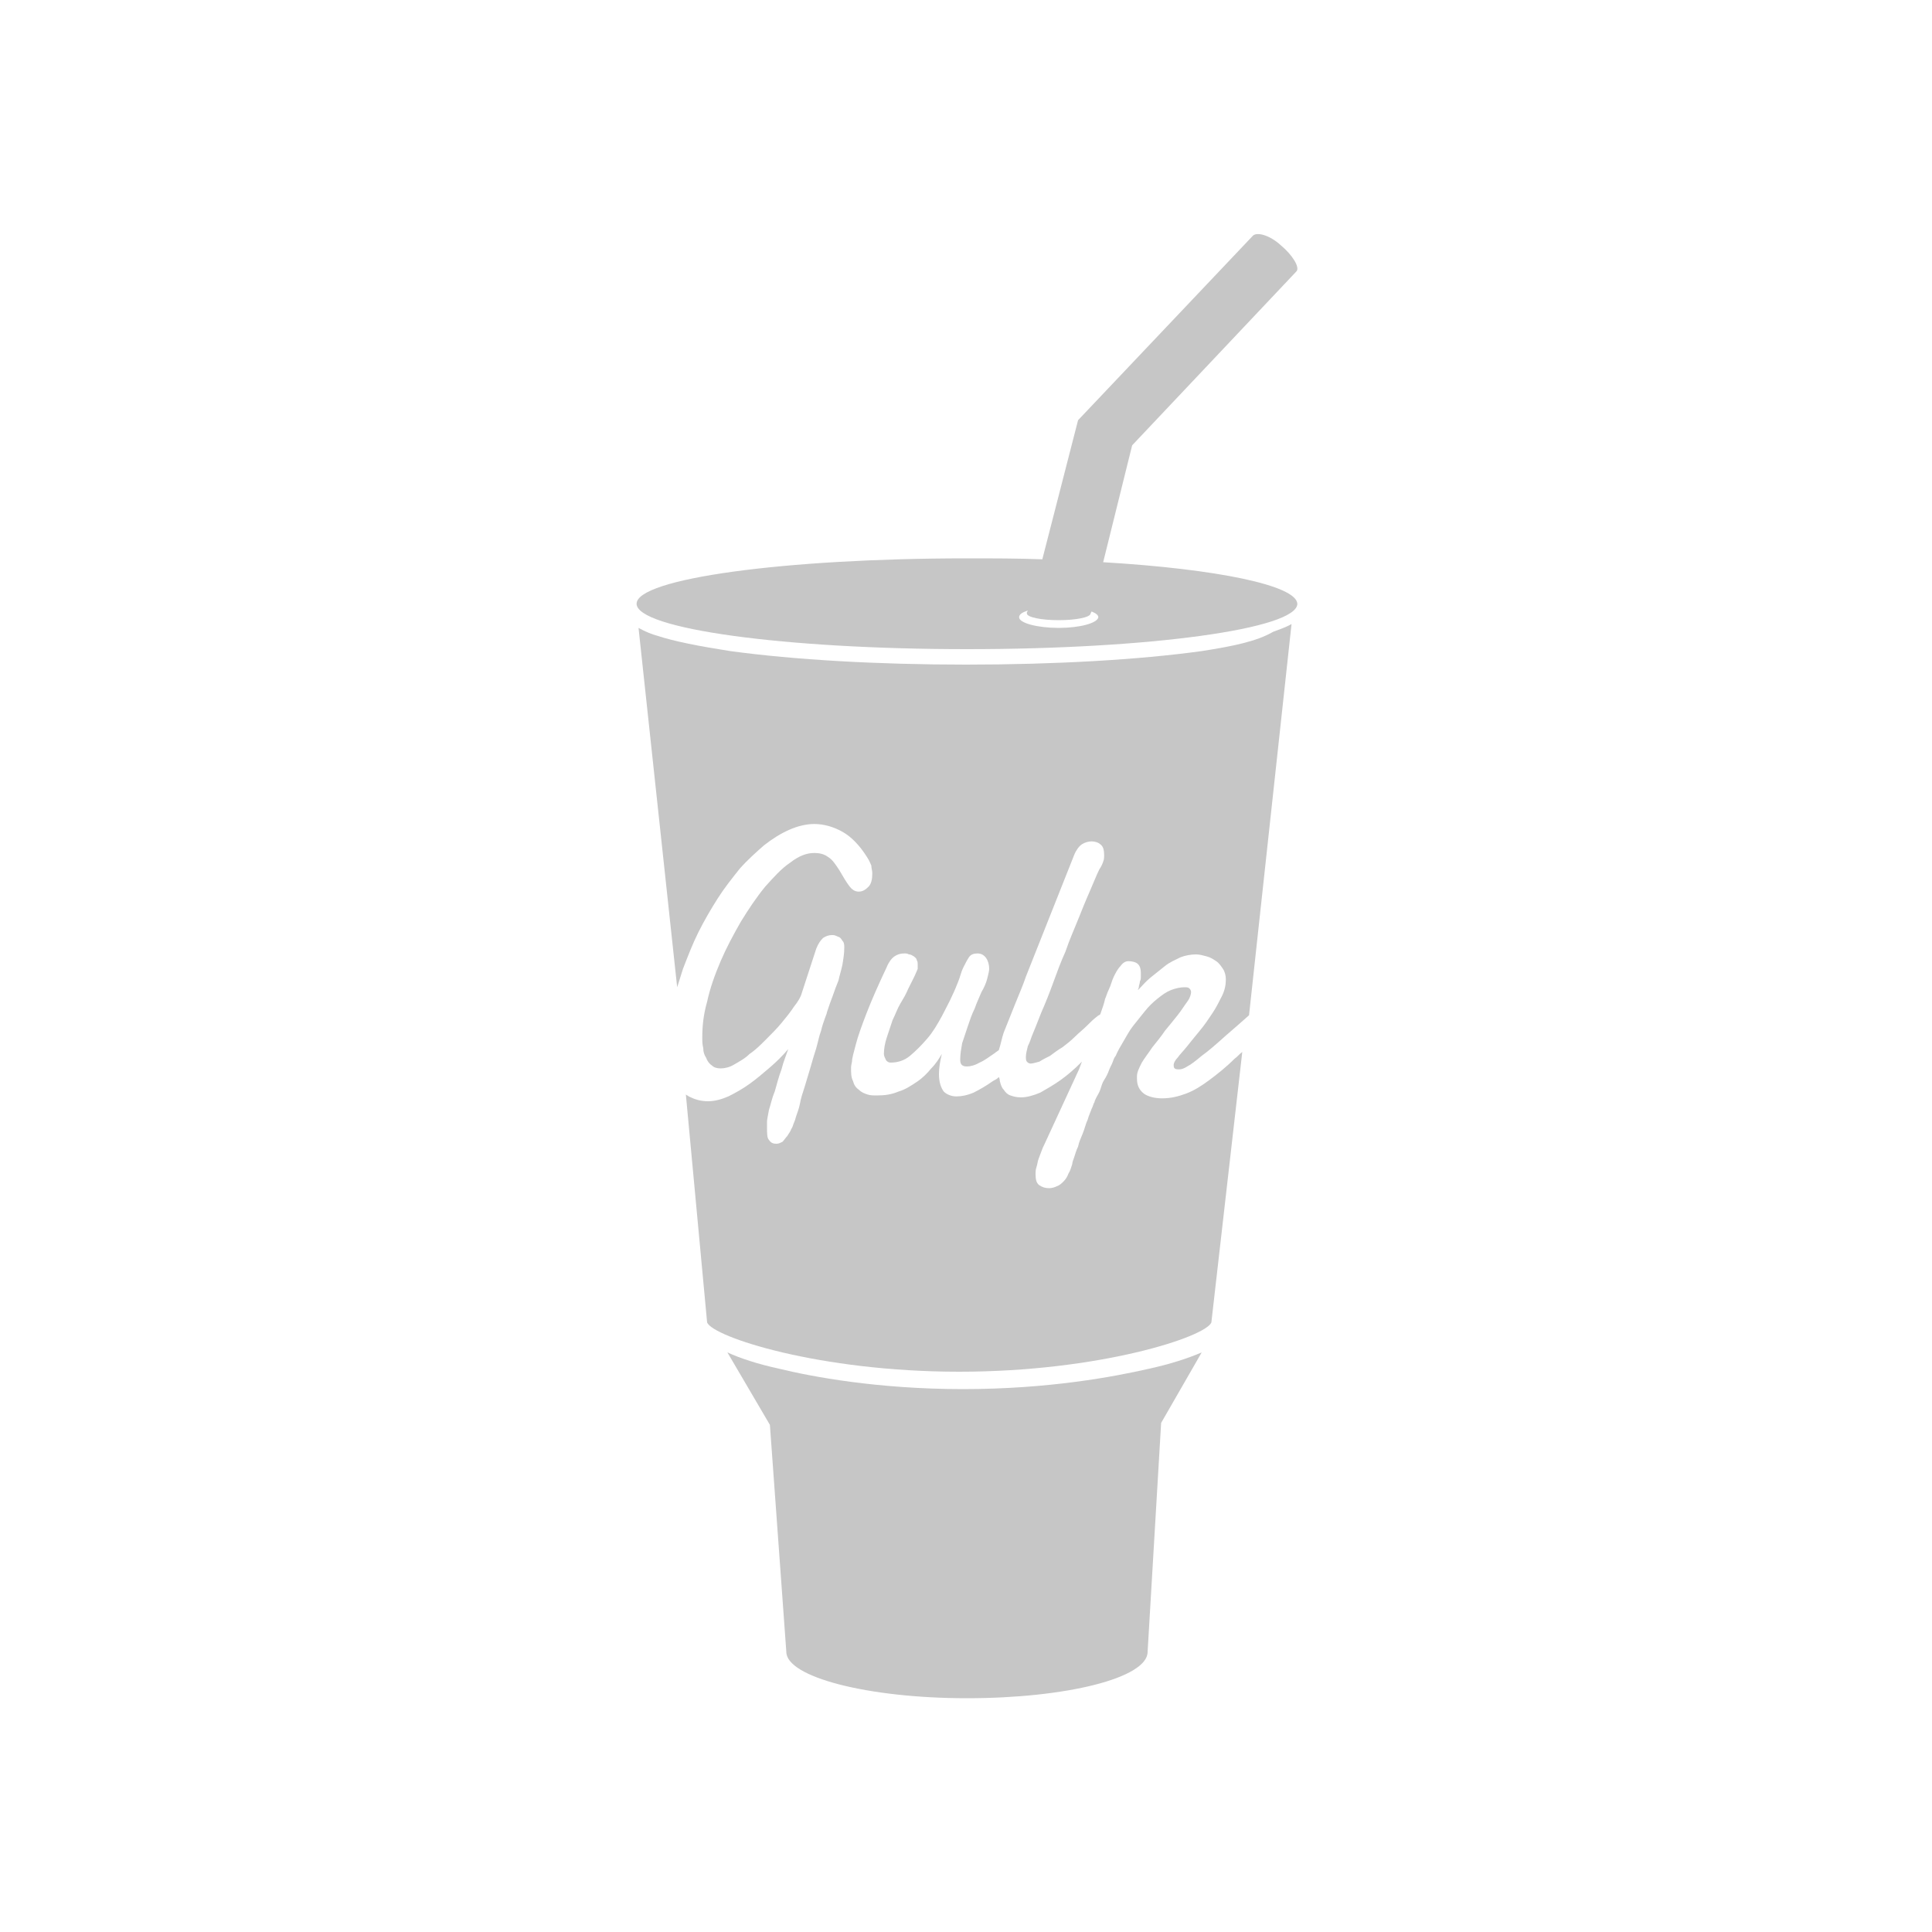 <?xml version="1.0" encoding="utf-8"?>
<!-- Generator: Adobe Illustrator 19.1.0, SVG Export Plug-In . SVG Version: 6.00 Build 0)  -->
<svg version="1.1" id="Capa_1" xmlns="http://www.w3.org/2000/svg" xmlns:xlink="http://www.w3.org/1999/xlink" x="0px" y="0px"
	 viewBox="0 0 200 200" style="enable-background:new 0 0 200 200;" xml:space="preserve">
<style type="text/css">
	.st0{fill:#C6C6C6;}
	.st1{fill-rule:evenodd;clip-rule:evenodd;fill:#E2E2E2;}
	.st2{clip-path:url(#SVGID_2_);}
	.st3{clip-path:url(#SVGID_4_);fill:#C6C6C6;}
	.st4{fill:#FDFDFD;}
	.st5{fill:#FCFCFC;}
	.st6{fill:#E2E2E2;}
	.st7{fill:#FFFFFF;}
	.st8{fill:#EBEBEB;}
	.st9{fill:url(#SVGID_5_);}
</style>
<g>
	<path class="st0" d="M124.4,67.4c-6.5,0.9-15.2,1.4-24.4,1.4c-9.2,0-17.8-0.5-24.4-1.4c-3.2-0.5-5.8-1-7.6-1.6
		c-0.4-0.1-1.2-0.4-1.9-0.8l4,37.2c0.2-0.6,0.4-1.3,0.6-1.9c0.5-1.3,1-2.6,1.6-3.8c0.6-1.2,1.3-2.4,2-3.5c0.7-1.1,1.5-2.1,2.3-3.1
		c0.8-0.9,1.7-1.7,2.5-2.4c0.9-0.7,1.7-1.2,2.6-1.6c0.9-0.4,1.8-0.6,2.6-0.6c1,0,2,0.3,2.9,0.8c0.9,0.5,1.8,1.4,2.6,2.7
		c0.2,0.3,0.3,0.6,0.4,0.8c0,0.3,0.1,0.5,0.1,0.8c0,0.6-0.1,1.1-0.4,1.4c-0.3,0.3-0.6,0.5-1,0.5c-0.4,0-0.7-0.2-1-0.6
		c-0.3-0.4-0.6-0.9-1-1.6c-0.4-0.6-0.7-1.1-1.2-1.4c-0.4-0.3-0.9-0.4-1.4-0.4c-0.8,0-1.6,0.3-2.5,1c-0.9,0.6-1.7,1.5-2.6,2.5
		c-0.9,1.1-1.7,2.3-2.5,3.6c-0.8,1.4-1.5,2.7-2.1,4.1c-0.6,1.4-1.1,2.8-1.4,4.2c-0.4,1.4-0.5,2.6-0.5,3.7c0,0.4,0,0.7,0.1,1.1
		c0,0.4,0.1,0.7,0.3,1c0.1,0.3,0.3,0.6,0.6,0.8c0.2,0.2,0.5,0.3,0.9,0.3c0.4,0,0.9-0.1,1.4-0.4c0.5-0.3,1.1-0.6,1.6-1.1
		c0.6-0.4,1.1-0.9,1.7-1.5c0.6-0.6,1.1-1.1,1.6-1.7c0.5-0.6,0.9-1.1,1.3-1.7c0.4-0.5,0.7-1,0.8-1.4l1.5-4.6c0.2-0.5,0.4-0.8,0.7-1.1
		c0.3-0.2,0.6-0.3,0.9-0.3c0.2,0,0.3,0,0.5,0.1c0.2,0.1,0.3,0.1,0.4,0.2c0.1,0.1,0.2,0.3,0.3,0.4c0.1,0.2,0.1,0.4,0.1,0.6
		c0,0.6-0.1,1.2-0.2,1.8c-0.1,0.5-0.3,1.1-0.4,1.6c-0.2,0.5-0.4,1-0.6,1.6c-0.2,0.5-0.4,1.1-0.6,1.7c0,0.1-0.1,0.3-0.2,0.6
		c-0.1,0.3-0.3,0.8-0.4,1.3c-0.2,0.5-0.3,1.1-0.5,1.8c-0.2,0.6-0.4,1.3-0.6,2c-0.2,0.7-0.4,1.3-0.6,2c-0.2,0.6-0.4,1.2-0.5,1.8
		c-0.1,0.5-0.3,1-0.4,1.3c-0.1,0.4-0.2,0.6-0.2,0.6c-0.1,0.2-0.1,0.4-0.3,0.7c-0.1,0.3-0.3,0.5-0.4,0.7c-0.2,0.2-0.3,0.4-0.5,0.6
		c-0.2,0.1-0.4,0.2-0.6,0.2c-0.4,0-0.6-0.1-0.8-0.4c-0.2-0.2-0.2-0.7-0.2-1.3v-0.3c0-0.1,0-0.2,0-0.3c0-0.2,0.1-0.6,0.2-1.2
		c0.2-0.6,0.3-1.2,0.6-1.9c0.2-0.7,0.4-1.5,0.7-2.3c0.2-0.8,0.5-1.5,0.7-2.1c-0.6,0.7-1.2,1.3-1.9,1.9c-0.7,0.6-1.4,1.2-2.1,1.7
		c-0.7,0.5-1.4,0.9-2.2,1.3c-0.7,0.3-1.4,0.5-2.1,0.5c-0.8,0-1.4-0.2-2-0.5c-0.1-0.1-0.2-0.1-0.3-0.2l2.2,23.6
		c0.6,1.5,11.6,5.1,26.1,5.1c14.5,0,25.5-3.6,26.1-5.1l3.2-28c-0.3,0.2-0.5,0.5-0.8,0.7c-0.9,0.9-1.8,1.6-2.6,2.2
		c-0.8,0.6-1.6,1.1-2.4,1.4c-0.8,0.3-1.6,0.5-2.5,0.5c-0.8,0-1.5-0.2-1.9-0.5c-0.5-0.4-0.7-0.9-0.7-1.5v-0.1c0,0,0-0.1,0-0.2
		c0-0.4,0.2-0.8,0.5-1.4c0.3-0.5,0.7-1,1.1-1.6c0.4-0.5,0.9-1.1,1.3-1.7c0.5-0.6,0.9-1.1,1.3-1.6c0.4-0.5,0.7-1,1-1.4
		c0.3-0.4,0.4-0.8,0.4-1c0-0.2-0.1-0.3-0.2-0.4c-0.1-0.1-0.3-0.1-0.5-0.1c-0.4,0-0.9,0.1-1.4,0.3c-0.5,0.2-0.9,0.5-1.4,0.9
		c-0.5,0.4-0.9,0.8-1.3,1.3c-0.4,0.5-0.8,1-1.2,1.5c-0.4,0.5-0.7,1.1-1,1.6c-0.3,0.5-0.6,1-0.8,1.5c-0.1,0.1-0.2,0.3-0.3,0.6
		c-0.1,0.3-0.3,0.6-0.4,0.9c-0.1,0.3-0.3,0.7-0.5,1c-0.2,0.3-0.3,0.7-0.4,1c-0.1,0.3-0.3,0.6-0.4,0.8c-0.1,0.2-0.2,0.4-0.2,0.5
		c-0.1,0.1-0.1,0.3-0.3,0.7c-0.1,0.3-0.3,0.7-0.4,1.1c-0.2,0.4-0.3,0.9-0.5,1.4c-0.2,0.5-0.4,0.9-0.5,1.4c-0.2,0.4-0.3,0.8-0.4,1.1
		c-0.1,0.3-0.2,0.5-0.2,0.7c-0.1,0.3-0.2,0.7-0.4,1c-0.1,0.3-0.3,0.6-0.5,0.8c-0.2,0.2-0.4,0.4-0.7,0.5c-0.2,0.1-0.5,0.2-0.8,0.2
		c-0.4,0-0.7-0.1-1-0.3c-0.3-0.2-0.4-0.6-0.4-1.1c0-0.3,0-0.5,0.1-0.8c0.1-0.3,0.1-0.5,0.2-0.8c0.1-0.3,0.2-0.5,0.3-0.8
		c0.1-0.3,0.2-0.5,0.3-0.7c0.6-1.3,1.2-2.6,1.8-3.9c0.6-1.3,1.2-2.6,1.8-3.9c0.1-0.3,0.2-0.5,0.3-0.8c0,0-0.1,0.1-0.1,0.1
		c-0.7,0.7-1.4,1.3-2.1,1.8c-0.7,0.5-1.4,0.9-2.1,1.3c-0.7,0.3-1.4,0.5-2,0.5c-0.5,0-0.8-0.1-1.1-0.2c-0.3-0.1-0.5-0.3-0.7-0.6
		c-0.2-0.2-0.3-0.5-0.4-0.9c0-0.1,0-0.2-0.1-0.4c-0.2,0.2-0.4,0.3-0.6,0.4c-0.7,0.5-1.4,0.9-2,1.2c-0.7,0.3-1.3,0.4-1.8,0.4
		c-0.5,0-1-0.2-1.3-0.5c-0.3-0.4-0.5-1-0.5-1.8c0-0.6,0.1-1.3,0.3-2.1c-0.3,0.5-0.6,1-1.1,1.5c-0.4,0.5-0.9,1-1.5,1.4
		c-0.6,0.4-1.2,0.8-1.9,1c-0.7,0.3-1.4,0.4-2.2,0.4c-0.4,0-0.7,0-1-0.1c-0.3-0.1-0.6-0.2-0.9-0.5c-0.3-0.2-0.5-0.5-0.6-0.9
		c-0.2-0.4-0.2-0.8-0.2-1.4c0,0,0-0.2,0.1-0.6c0-0.4,0.2-1,0.4-1.8c0.2-0.8,0.6-1.9,1.1-3.2c0.5-1.3,1.2-2.9,2.1-4.8
		c0.2-0.5,0.5-0.9,0.8-1.1c0.3-0.2,0.6-0.3,1-0.3c0.2,0,0.3,0,0.5,0.1c0.2,0,0.3,0.1,0.5,0.2c0.1,0.1,0.3,0.2,0.3,0.4
		c0.1,0.1,0.1,0.3,0.1,0.5c0,0.1,0,0.3,0,0.4c-0.1,0.2-0.2,0.5-0.4,0.9c-0.2,0.4-0.4,0.8-0.6,1.2c-0.2,0.5-0.5,1-0.8,1.5
		c-0.3,0.5-0.5,1.1-0.8,1.7c-0.2,0.6-0.4,1.2-0.6,1.8c-0.2,0.6-0.3,1.2-0.3,1.7c0,0.2,0.1,0.4,0.2,0.6c0.1,0.2,0.3,0.3,0.5,0.3
		c0.7,0,1.4-0.2,2-0.7c0.6-0.5,1.2-1.1,1.8-1.8c0.6-0.7,1-1.4,1.5-2.3c0.4-0.8,0.8-1.5,1.1-2.2c0.2-0.4,0.4-0.9,0.6-1.4
		c0.2-0.5,0.3-1,0.5-1.4c0.2-0.4,0.4-0.8,0.6-1.1c0.2-0.3,0.5-0.4,0.9-0.4c0.4,0,0.7,0.2,0.9,0.5c0.2,0.3,0.3,0.7,0.3,1.1
		c0,0.2-0.1,0.6-0.2,1c-0.1,0.4-0.3,0.9-0.6,1.4c-0.2,0.5-0.5,1.1-0.7,1.7c-0.3,0.6-0.5,1.2-0.7,1.8c-0.2,0.6-0.4,1.2-0.6,1.8
		c-0.1,0.6-0.2,1.1-0.2,1.7c0,0.5,0.2,0.7,0.7,0.7c0.3,0,0.8-0.1,1.3-0.4c0.5-0.2,1-0.6,1.6-1c0.1-0.1,0.3-0.2,0.4-0.3
		c0.2-0.6,0.3-1.2,0.5-1.8c0.4-1,0.8-2,1.2-3c0.4-1,0.8-1.9,1.1-2.8l5-12.6c0.2-0.5,0.5-0.9,0.8-1.1c0.3-0.2,0.7-0.3,1-0.3
		c0.3,0,0.7,0.1,0.9,0.3c0.3,0.2,0.4,0.6,0.4,1.1c0,0.2,0,0.5-0.1,0.7c-0.1,0.3-0.2,0.5-0.4,0.8c-0.3,0.6-0.6,1.4-1,2.3
		c-0.4,0.9-0.8,1.9-1.2,2.9c-0.4,1-0.9,2.1-1.3,3.3c-0.5,1.1-0.9,2.2-1.3,3.3c-0.4,1.1-0.8,2.1-1.2,3c-0.4,1-0.7,1.8-1,2.5
		c-0.1,0.3-0.2,0.6-0.4,1c-0.1,0.4-0.2,0.8-0.2,1.1c0,0.2,0,0.4,0.1,0.5c0.1,0.1,0.2,0.2,0.4,0.2c0.2,0,0.5-0.1,0.9-0.2
		c0.3-0.2,0.7-0.4,1.1-0.6c0.4-0.3,0.8-0.6,1.3-0.9c0.4-0.3,0.9-0.7,1.3-1.1c0.4-0.4,0.8-0.7,1.2-1.1c0.4-0.4,0.7-0.7,1.1-1
		c0.1-0.1,0.2-0.1,0.3-0.2c0.2-0.6,0.4-1.1,0.5-1.6c0.1-0.2,0.2-0.6,0.4-1c0.2-0.4,0.3-0.9,0.5-1.3c0.2-0.4,0.4-0.8,0.7-1.1
		c0.2-0.3,0.5-0.5,0.8-0.5c0.4,0,0.8,0.1,1,0.3c0.2,0.2,0.3,0.5,0.3,0.9c0,0.1,0,0.2,0,0.4c0,0.2,0,0.3-0.1,0.5
		c0,0.2-0.1,0.4-0.1,0.5c0,0.2-0.1,0.3-0.1,0.4c0.4-0.4,0.8-0.9,1.3-1.3c0.5-0.4,1-0.8,1.5-1.2c0.5-0.4,1-0.6,1.6-0.9
		c0.5-0.2,1.1-0.3,1.6-0.3c0.4,0,0.7,0.1,1.1,0.2c0.4,0.1,0.7,0.3,1,0.5c0.3,0.2,0.5,0.5,0.7,0.8c0.2,0.3,0.3,0.7,0.3,1.1
		c0,0.5-0.1,1.1-0.4,1.7c-0.3,0.6-0.6,1.2-1,1.8c-0.4,0.6-0.8,1.2-1.3,1.8c-0.5,0.6-0.9,1.1-1.3,1.6c-0.4,0.5-0.8,0.9-1,1.2
		c-0.3,0.3-0.4,0.6-0.4,0.7c0,0.2,0,0.3,0.1,0.4c0.1,0.1,0.3,0.1,0.5,0.1c0.2,0,0.5-0.1,0.8-0.3c0.4-0.2,0.9-0.6,1.5-1.1
		c0.7-0.5,1.5-1.2,2.5-2.1c0.7-0.6,1.5-1.3,2.4-2.1l4.4-40.5c-0.7,0.4-1.4,0.6-1.9,0.8C130.1,66.4,127.6,66.9,124.4,67.4z"/>
	<path class="st0" d="M99.7,143.8c-8.9,0-15.7-1.3-19-2.1c-2.3-0.5-4.1-1.1-5.4-1.7l4.4,7.5l1.7,23.5c0,2.6,8.4,4.8,18.7,4.8
		c10.3,0,18.7-2.1,18.7-4.8l1.4-23.7l4.2-7.3c-1.4,0.6-3.2,1.2-5.5,1.7C115.4,142.5,108.6,143.8,99.7,143.8z"/>
	<path class="st0" d="M114.2,58.2l3-12.1l17-18c0,0,0,0,0,0c0.4-0.4-0.4-1.7-1.6-2.7c-1.2-1.1-2.5-1.4-2.9-1c0,0,0,0,0,0l-18.1,19.1
		l-3.7,14.4c-2.5-0.1-5.1-0.1-7.8-0.1c-18.9,0-34.2,2.1-34.2,4.7c0,2.6,15.3,4.7,34.2,4.7s34.2-2.1,34.2-4.7
		C134.2,60.6,126,58.9,114.2,58.2z M109.6,65c-2.2,0-4.1-0.5-4.1-1.1c0-0.3,0.3-0.5,0.9-0.7l-0.1,0.2c0,0,0,0.1,0,0.1
		c0,0.4,1.5,0.7,3.3,0.7c1.8,0,3.3-0.3,3.3-0.7l0.1-0.2c0.5,0.2,0.7,0.4,0.7,0.6C113.6,64.5,111.8,65,109.6,65z"/>
</g>
</svg>

